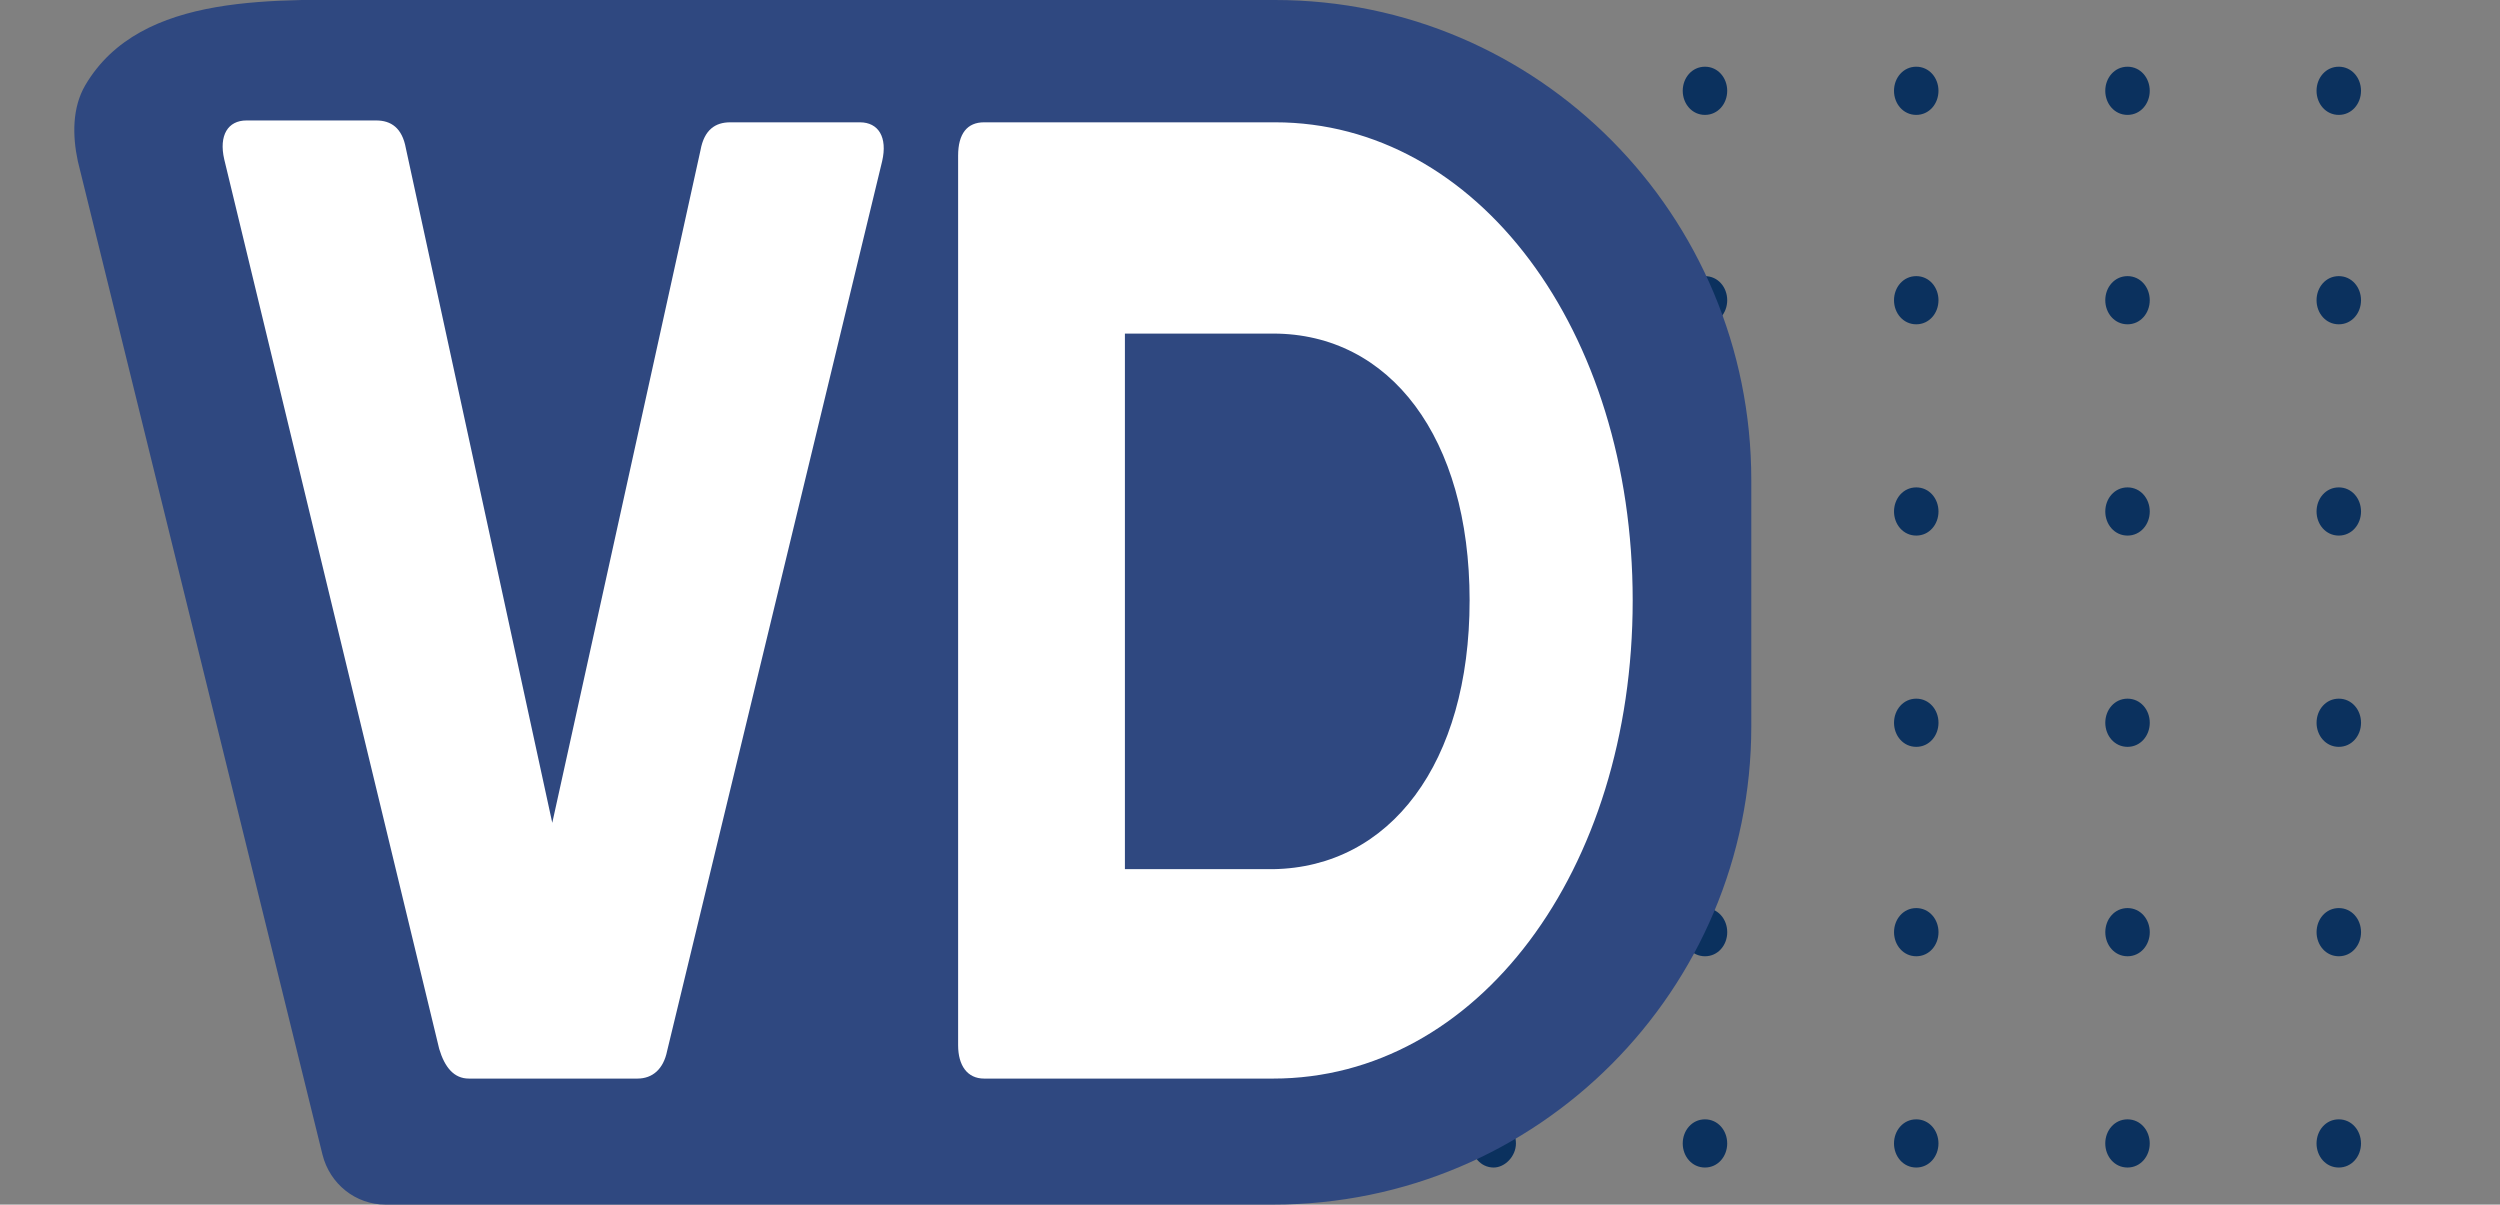 <svg version="1.1" id="Слой_1" xmlns="http://www.w3.org/2000/svg" x="0" y="0" viewBox="0 0 134.9 65" xml:space="preserve"><rect x="0" y="0" width="134.9" height="65" fill="#808080" stroke="none"/><style>.st5{enable-background:new}.st6{fill:#fff}</style><path d="M80.6 6.2c-.7 0-1.2-.6-1.2-1.3 0-.7.5-1.3 1.2-1.3s1.2.6 1.2 1.3c0 .7-.6 1.3-1.2 1.3zm11.4 0c-.7 0-1.2-.6-1.2-1.3 0-.7.5-1.3 1.2-1.3s1.2.6 1.2 1.3c0 .7-.5 1.3-1.2 1.3zm11.4 0c-.7 0-1.2-.6-1.2-1.3 0-.7.5-1.3 1.2-1.3s1.2.6 1.2 1.3c0 .7-.5 1.3-1.2 1.3zm11.4 0c-.7 0-1.2-.6-1.2-1.3 0-.7.5-1.3 1.2-1.3s1.2.6 1.2 1.3c0 .7-.5 1.3-1.2 1.3zm11.4 0c-.7 0-1.2-.6-1.2-1.3 0-.7.5-1.3 1.2-1.3s1.2.6 1.2 1.3c0 .7-.5 1.3-1.2 1.3zm11.4 0c-.7 0-1.2-.6-1.2-1.3 0-.7.5-1.3 1.2-1.3s1.2.6 1.2 1.3c0 .7-.5 1.3-1.2 1.3zm-57 11.3c-.7 0-1.2-.6-1.2-1.3 0-.7.5-1.3 1.2-1.3s1.2.6 1.2 1.3c0 .7-.6 1.3-1.2 1.3zm11.4 0c-.7 0-1.2-.6-1.2-1.3 0-.7.5-1.3 1.2-1.3s1.2.6 1.2 1.3c0 .7-.5 1.3-1.2 1.3zm11.4 0c-.7 0-1.2-.6-1.2-1.3 0-.7.5-1.3 1.2-1.3s1.2.6 1.2 1.3c0 .7-.5 1.3-1.2 1.3zm11.4 0c-.7 0-1.2-.6-1.2-1.3 0-.7.5-1.3 1.2-1.3s1.2.6 1.2 1.3c0 .7-.5 1.3-1.2 1.3zm11.4 0c-.7 0-1.2-.6-1.2-1.3 0-.7.5-1.3 1.2-1.3s1.2.6 1.2 1.3c0 .7-.5 1.3-1.2 1.3zm11.4 0c-.7 0-1.2-.6-1.2-1.3 0-.7.5-1.3 1.2-1.3s1.2.6 1.2 1.3c0 .7-.5 1.3-1.2 1.3zm-57 11.4c-.7 0-1.2-.6-1.2-1.3 0-.7.5-1.3 1.2-1.3s1.2.6 1.2 1.3c0 .7-.6 1.3-1.2 1.3zm11.4 0c-.7 0-1.2-.6-1.2-1.3 0-.7.5-1.3 1.2-1.3s1.2.6 1.2 1.3c0 .7-.5 1.3-1.2 1.3zm11.4 0c-.7 0-1.2-.6-1.2-1.3 0-.7.5-1.3 1.2-1.3s1.2.6 1.2 1.3c0 .7-.5 1.3-1.2 1.3zm11.4 0c-.7 0-1.2-.6-1.2-1.3 0-.7.5-1.3 1.2-1.3s1.2.6 1.2 1.3c0 .7-.5 1.3-1.2 1.3zm11.4 0c-.7 0-1.2-.6-1.2-1.3 0-.7.5-1.3 1.2-1.3s1.2.6 1.2 1.3c0 .7-.5 1.3-1.2 1.3zm11.4 0c-.7 0-1.2-.6-1.2-1.3 0-.7.5-1.3 1.2-1.3s1.2.6 1.2 1.3c0 .7-.5 1.3-1.2 1.3zm-57 11.4c-.7 0-1.2-.6-1.2-1.3 0-.7.5-1.3 1.2-1.3s1.2.6 1.2 1.3c0 .7-.6 1.3-1.2 1.3zm11.4 0c-.7 0-1.2-.6-1.2-1.3 0-.7.5-1.3 1.2-1.3s1.2.6 1.2 1.3c0 .7-.5 1.3-1.2 1.3zm11.4 0c-.7 0-1.2-.6-1.2-1.3 0-.7.5-1.3 1.2-1.3s1.2.6 1.2 1.3c0 .7-.5 1.3-1.2 1.3zm11.4 0c-.7 0-1.2-.6-1.2-1.3 0-.7.5-1.3 1.2-1.3s1.2.6 1.2 1.3c0 .7-.5 1.3-1.2 1.3zm11.4 0c-.7 0-1.2-.6-1.2-1.3 0-.7.5-1.3 1.2-1.3s1.2.6 1.2 1.3c0 .7-.5 1.3-1.2 1.3zm11.4 0c-.7 0-1.2-.6-1.2-1.3 0-.7.5-1.3 1.2-1.3s1.2.6 1.2 1.3c0 .7-.5 1.3-1.2 1.3zm-57 11.3c-.7 0-1.2-.6-1.2-1.3 0-.7.5-1.3 1.2-1.3s1.2.6 1.2 1.3c0 .7-.6 1.3-1.2 1.3zm11.4 0c-.7 0-1.2-.6-1.2-1.3 0-.7.5-1.3 1.2-1.3s1.2.6 1.2 1.3c0 .7-.5 1.3-1.2 1.3zm11.4 0c-.7 0-1.2-.6-1.2-1.3 0-.7.5-1.3 1.2-1.3s1.2.6 1.2 1.3c0 .7-.5 1.3-1.2 1.3zm11.4 0c-.7 0-1.2-.6-1.2-1.3 0-.7.5-1.3 1.2-1.3s1.2.6 1.2 1.3c0 .7-.5 1.3-1.2 1.3zm11.4 0c-.7 0-1.2-.6-1.2-1.3 0-.7.5-1.3 1.2-1.3s1.2.6 1.2 1.3c0 .7-.5 1.3-1.2 1.3zm11.4 0c-.7 0-1.2-.6-1.2-1.3 0-.7.5-1.3 1.2-1.3s1.2.6 1.2 1.3c0 .7-.5 1.3-1.2 1.3zM80.6 63c-.7 0-1.2-.6-1.2-1.3s.5-1.3 1.2-1.3 1.2.6 1.2 1.3-.6 1.3-1.2 1.3zM92 63c-.7 0-1.2-.6-1.2-1.3s.5-1.3 1.2-1.3 1.2.6 1.2 1.3S92.7 63 92 63zm11.4 0c-.7 0-1.2-.6-1.2-1.3s.5-1.3 1.2-1.3 1.2.6 1.2 1.3-.5 1.3-1.2 1.3zm11.4 0c-.7 0-1.2-.6-1.2-1.3s.5-1.3 1.2-1.3 1.2.6 1.2 1.3-.5 1.3-1.2 1.3zm11.4 0c-.7 0-1.2-.6-1.2-1.3s.5-1.3 1.2-1.3 1.2.6 1.2 1.3-.5 1.3-1.2 1.3zm11.4 0c-.7 0-1.2-.6-1.2-1.3s.5-1.3 1.2-1.3 1.2.6 1.2 1.3-.5 1.3-1.2 1.3z" fill="#0b315e"/><path d="M94.5 25.9v13.3C94.5 53.4 83 65 68.7 65H20.8c-1.6 0-3-1.1-3.4-2.7L4.2 8.7c-.3-1.4-.3-2.9.4-4.1C7.6-.5 15 0 20.8 0h48C83 0 94.5 11.6 94.5 25.9z" fill="#2f4880"/><g class="st5"><path class="st6" d="M23.7 56.6l-11.6-48c-.3-1.3.2-2.1 1.2-2.1h7c.8 0 1.4.4 1.6 1.5l7.9 36.4 8-36.3c.2-1.1.8-1.5 1.6-1.5h7c1 0 1.5.8 1.2 2.1L36 56.7c-.2 1-.8 1.5-1.6 1.5h-9.1c-.8 0-1.3-.6-1.6-1.6z"/></g><g class="st5"><path class="st6" d="M88.1 32.4c0 14.6-8.4 25.8-19.4 25.8H53.1c-.9 0-1.4-.7-1.4-1.8v-48c0-1.2.5-1.8 1.4-1.8h15.7c10.9 0 19.3 11.2 19.3 25.8zm-8.8 0C79.3 23.6 75 18 68.7 18h-8v28.9h8c6.3-.1 10.6-5.7 10.6-14.5z"/></g></svg>